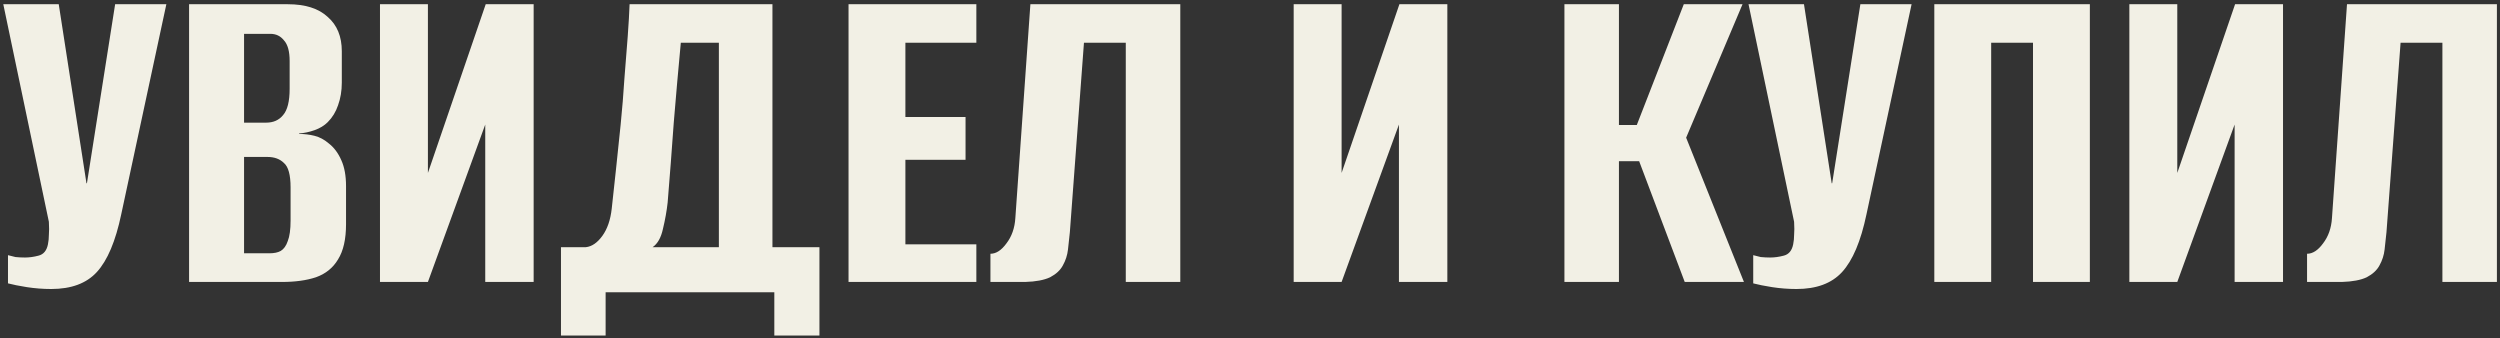 <svg width="266" height="36" viewBox="0 0 266 36" fill="none" xmlns="http://www.w3.org/2000/svg">
<rect x="0" y="0" width="266" height="36" fill="#333333" stroke="none"/>
<path d="M5.45 30.75C4.583 30.75 3.717 30.683 2.85 30.55C2.017 30.417 1.35 30.283 0.85 30.15V27.15C1.083 27.217 1.35 27.283 1.65 27.35C1.983 27.383 2.317 27.4 2.65 27.4C3.117 27.4 3.6 27.333 4.1 27.2C4.633 27.067 4.967 26.667 5.1 26C5.167 25.667 5.2 25.333 5.2 25C5.233 24.633 5.233 24.167 5.2 23.6L0.35 0.45H6.25L9.2 19.5H9.25L12.25 0.45H17.7L12.9 22.8C12.3 25.667 11.433 27.717 10.3 28.95C9.2 30.15 7.583 30.75 5.45 30.75ZM20.118 30V0.45H30.618C32.484 0.45 33.901 0.9 34.868 1.8C35.868 2.667 36.368 3.883 36.368 5.45V8.8C36.368 9.667 36.234 10.467 35.968 11.2C35.734 11.9 35.368 12.5 34.868 13C34.501 13.367 34.034 13.65 33.468 13.85C32.901 14.05 32.351 14.167 31.818 14.2V14.25C32.384 14.25 32.934 14.317 33.468 14.45C34.001 14.583 34.501 14.85 34.968 15.25C35.534 15.683 35.984 16.283 36.318 17.05C36.651 17.783 36.818 18.7 36.818 19.8V23.85C36.818 25.45 36.534 26.7 35.968 27.6C35.434 28.5 34.651 29.133 33.618 29.5C32.618 29.833 31.418 30 30.018 30H20.118ZM25.968 26.95H28.668C29.168 26.95 29.568 26.867 29.868 26.7C30.201 26.5 30.451 26.15 30.618 25.65C30.818 25.15 30.918 24.417 30.918 23.45V19.95C30.918 18.617 30.684 17.75 30.218 17.35C29.784 16.917 29.201 16.7 28.468 16.7H25.968V26.95ZM25.968 13.05H28.318C29.084 13.05 29.684 12.783 30.118 12.25C30.584 11.717 30.818 10.783 30.818 9.45V6.5C30.818 5.467 30.618 4.733 30.218 4.3C29.851 3.833 29.368 3.6 28.768 3.6H25.968V13.05ZM40.43 30V0.45H45.53V18.4L51.68 0.45H56.78V30H51.63V13.25L45.53 30H40.43ZM59.688 35.7V26.3H62.338C62.971 26.233 63.555 25.833 64.088 25.1C64.621 24.367 64.955 23.4 65.088 22.2C65.221 20.967 65.371 19.583 65.538 18.05C65.705 16.483 65.871 14.883 66.038 13.25C66.205 11.583 66.338 9.95 66.438 8.35C66.571 6.75 66.688 5.267 66.788 3.9C66.888 2.533 66.955 1.383 66.988 0.45H82.188V26.3H87.188V35.7H82.388V31.1H64.438V35.7H59.688ZM69.438 26.3H76.488V4.55H72.438C72.171 7.383 71.921 10.217 71.688 13.05C71.488 15.883 71.271 18.717 71.038 21.55C70.938 22.45 70.771 23.383 70.538 24.35C70.338 25.283 69.971 25.933 69.438 26.3ZM90.284 30V0.45H103.884V4.55H96.334V12.45H102.734V17H96.334V26H103.884V30H90.284ZM105.383 30V27C105.983 27 106.549 26.633 107.083 25.9C107.649 25.167 107.966 24.267 108.033 23.2L109.633 0.45H125.583V30H119.783V4.55H115.333L113.833 24.7C113.766 25.3 113.699 25.917 113.633 26.55C113.566 27.15 113.383 27.717 113.083 28.25C112.816 28.75 112.366 29.167 111.733 29.5C111.099 29.8 110.216 29.967 109.083 30H105.383ZM137.647 30V0.45H142.747V18.4L148.897 0.45H153.997V30H148.847V13.25L142.747 30H137.647ZM166.455 30V0.45H172.255V13.3H174.155L179.155 0.45H185.405L179.405 14.65L185.555 30H179.255L174.405 17.15H172.255V30H166.455ZM191.143 30.75C190.277 30.75 189.41 30.683 188.543 30.55C187.71 30.417 187.043 30.283 186.543 30.15V27.15C186.777 27.217 187.043 27.283 187.343 27.35C187.677 27.383 188.01 27.4 188.343 27.4C188.81 27.4 189.293 27.333 189.793 27.2C190.327 27.067 190.66 26.667 190.793 26C190.86 25.667 190.893 25.333 190.893 25C190.927 24.633 190.927 24.167 190.893 23.6L186.043 0.45H191.943L194.893 19.5H194.943L197.943 0.45H203.393L198.593 22.8C197.993 25.667 197.127 27.717 195.993 28.95C194.893 30.15 193.277 30.75 191.143 30.75ZM205.811 30V0.45H222.361V30H216.311V4.55H211.861V30H205.811ZM226.563 30V0.45H231.663V18.4L237.813 0.45H242.913V30H237.763V13.25L231.663 30H226.563ZM245.471 30V27C246.071 27 246.637 26.633 247.171 25.9C247.737 25.167 248.054 24.267 248.121 23.2L249.721 0.45H265.671V30H259.871V4.55H255.421L253.921 24.7C253.854 25.3 253.787 25.917 253.721 26.55C253.654 27.15 253.471 27.717 253.171 28.25C252.904 28.75 252.454 29.167 251.821 29.5C251.187 29.8 250.304 29.967 249.171 30H245.471Z" fill="#F2F0E5"/>
</svg>

